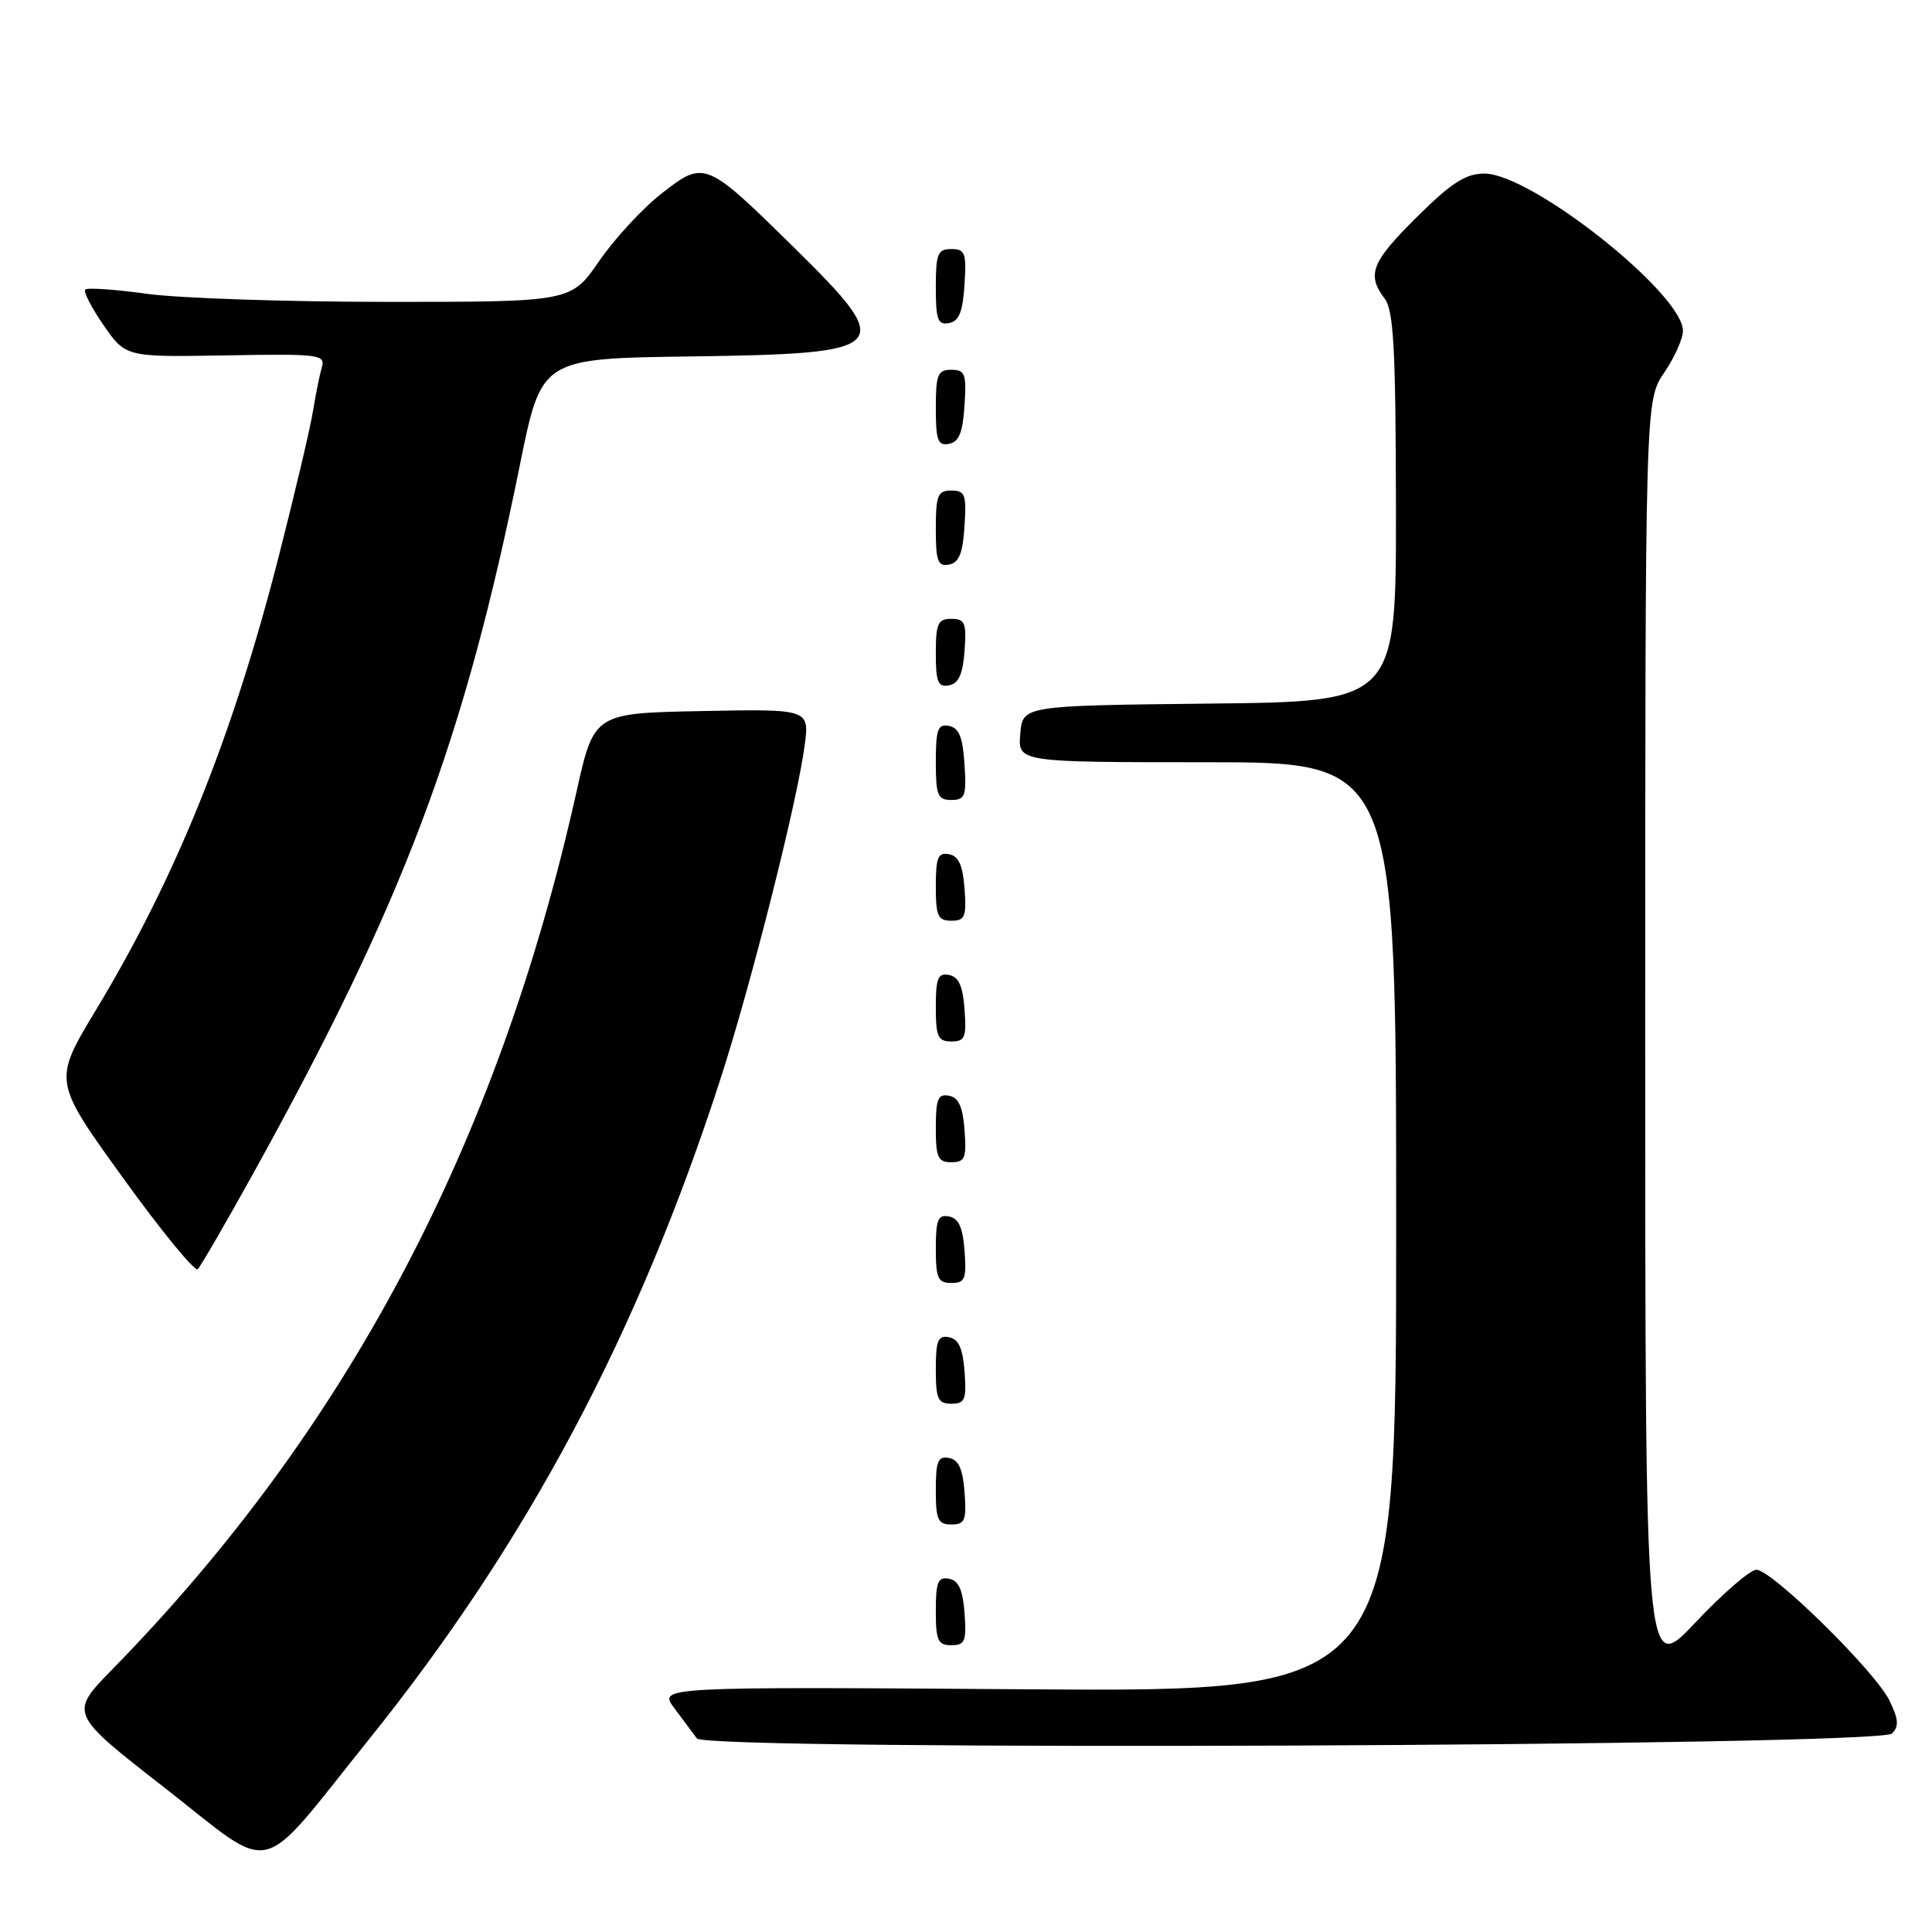<?xml version="1.0" encoding="UTF-8" standalone="no"?>
<!DOCTYPE svg PUBLIC "-//W3C//DTD SVG 1.1//EN" "http://www.w3.org/Graphics/SVG/1.1/DTD/svg11.dtd" >
<svg xmlns="http://www.w3.org/2000/svg" xmlns:xlink="http://www.w3.org/1999/xlink" version="1.1" viewBox="0 0 256 256">
 <g >
 <path fill="currentColor"
d=" M 48.87 230.50 C 69.88 204.36 84.51 176.86 95.50 142.86 C 99.54 130.36 105.64 106.23 106.61 98.85 C 107.27 93.94 107.27 93.94 92.99 94.22 C 78.71 94.50 78.71 94.50 76.37 105.00 C 65.95 151.65 45.95 189.45 14.88 221.20 C 9.17 227.04 9.17 227.04 21.84 236.91 C 36.72 248.52 33.84 249.20 48.87 230.50 Z  M 250.70 229.70 C 251.64 228.76 251.57 227.80 250.37 225.34 C 248.49 221.47 234.78 208.00 232.73 208.00 C 231.91 208.00 228.26 211.16 224.62 215.02 C 218.00 222.04 218.00 222.04 218.00 137.56 C 218.00 53.09 218.00 53.09 220.50 49.40 C 221.88 47.38 223.00 44.87 223.00 43.84 C 223.00 38.91 202.91 23.00 196.70 23.00 C 194.22 23.00 192.34 24.20 187.78 28.72 C 181.72 34.72 181.06 36.37 183.47 39.56 C 184.67 41.15 184.94 46.19 184.97 67.23 C 185.00 92.97 185.00 92.97 160.25 93.23 C 135.50 93.50 135.50 93.50 135.19 97.25 C 134.88 101.00 134.88 101.00 159.94 101.00 C 185.00 101.00 185.00 101.00 185.00 162.59 C 185.00 224.18 185.00 224.18 136.11 223.84 C 87.22 223.50 87.22 223.50 89.36 226.35 C 90.54 227.92 91.88 229.72 92.34 230.35 C 93.57 232.04 249.00 231.40 250.70 229.70 Z  M 127.81 213.76 C 127.58 210.66 127.03 209.43 125.75 209.19 C 124.29 208.91 124.00 209.61 124.00 213.43 C 124.00 217.38 124.28 218.00 126.06 218.00 C 127.86 218.00 128.08 217.47 127.81 213.76 Z  M 127.81 197.76 C 127.58 194.66 127.03 193.43 125.75 193.19 C 124.29 192.91 124.00 193.61 124.00 197.43 C 124.00 201.38 124.28 202.00 126.06 202.00 C 127.86 202.00 128.08 201.47 127.81 197.76 Z  M 127.81 181.76 C 127.58 178.66 127.03 177.43 125.75 177.19 C 124.29 176.91 124.00 177.61 124.00 181.43 C 124.00 185.38 124.28 186.00 126.06 186.00 C 127.86 186.00 128.08 185.47 127.81 181.76 Z  M 127.81 165.76 C 127.58 162.66 127.03 161.43 125.75 161.19 C 124.29 160.91 124.00 161.61 124.00 165.43 C 124.00 169.38 124.28 170.00 126.06 170.00 C 127.86 170.00 128.08 169.47 127.81 165.76 Z  M 33.55 155.50 C 53.56 119.33 61.45 98.38 68.91 61.50 C 71.75 47.50 71.75 47.50 91.55 47.23 C 118.22 46.86 118.84 46.22 105.25 32.84 C 93.51 21.28 93.34 21.21 87.69 25.62 C 85.18 27.57 81.45 31.61 79.40 34.58 C 75.67 40.00 75.67 40.00 51.41 40.00 C 38.06 40.00 23.69 39.52 19.47 38.93 C 15.25 38.35 11.58 38.09 11.30 38.37 C 11.02 38.64 12.12 40.77 13.73 43.10 C 16.66 47.32 16.66 47.32 29.92 47.09 C 42.33 46.87 43.15 46.97 42.64 48.68 C 42.35 49.68 41.82 52.30 41.47 54.50 C 41.11 56.70 39.07 65.37 36.92 73.78 C 30.79 97.74 23.33 116.24 12.69 133.87 C 7.04 143.24 7.04 143.24 16.27 156.04 C 21.35 163.08 25.82 168.54 26.20 168.17 C 26.59 167.80 29.89 162.09 33.55 155.50 Z  M 127.81 149.76 C 127.58 146.66 127.03 145.43 125.75 145.19 C 124.29 144.91 124.00 145.61 124.00 149.43 C 124.00 153.38 124.28 154.00 126.06 154.00 C 127.86 154.00 128.08 153.47 127.81 149.76 Z  M 127.81 133.76 C 127.58 130.66 127.03 129.43 125.75 129.19 C 124.29 128.91 124.00 129.61 124.00 133.43 C 124.00 137.38 124.28 138.00 126.06 138.00 C 127.86 138.00 128.08 137.47 127.81 133.76 Z  M 127.81 117.76 C 127.58 114.66 127.03 113.43 125.75 113.19 C 124.29 112.91 124.00 113.61 124.00 117.43 C 124.00 121.38 124.28 122.00 126.06 122.00 C 127.86 122.00 128.08 121.47 127.81 117.76 Z  M 127.80 101.26 C 127.58 97.69 127.07 96.44 125.75 96.19 C 124.27 95.90 124.00 96.64 124.00 100.93 C 124.00 105.38 124.25 106.00 126.05 106.00 C 127.88 106.00 128.08 105.47 127.80 101.26 Z  M 127.81 86.24 C 128.08 82.53 127.86 82.00 126.06 82.00 C 124.28 82.00 124.00 82.62 124.00 86.57 C 124.00 90.39 124.29 91.09 125.75 90.81 C 127.03 90.57 127.58 89.34 127.81 86.24 Z  M 127.80 69.74 C 128.08 65.53 127.88 65.00 126.05 65.00 C 124.25 65.00 124.00 65.62 124.00 70.07 C 124.00 74.36 124.27 75.10 125.75 74.81 C 127.07 74.56 127.58 73.31 127.80 69.74 Z  M 127.80 53.74 C 128.08 49.53 127.88 49.00 126.05 49.00 C 124.25 49.00 124.00 49.62 124.00 54.07 C 124.00 58.36 124.27 59.10 125.75 58.81 C 127.07 58.56 127.58 57.31 127.80 53.74 Z  M 127.80 37.74 C 128.08 33.53 127.88 33.00 126.05 33.00 C 124.25 33.00 124.00 33.62 124.00 38.07 C 124.00 42.36 124.27 43.10 125.75 42.81 C 127.07 42.56 127.58 41.31 127.80 37.74 Z "/>
</g>
</svg>